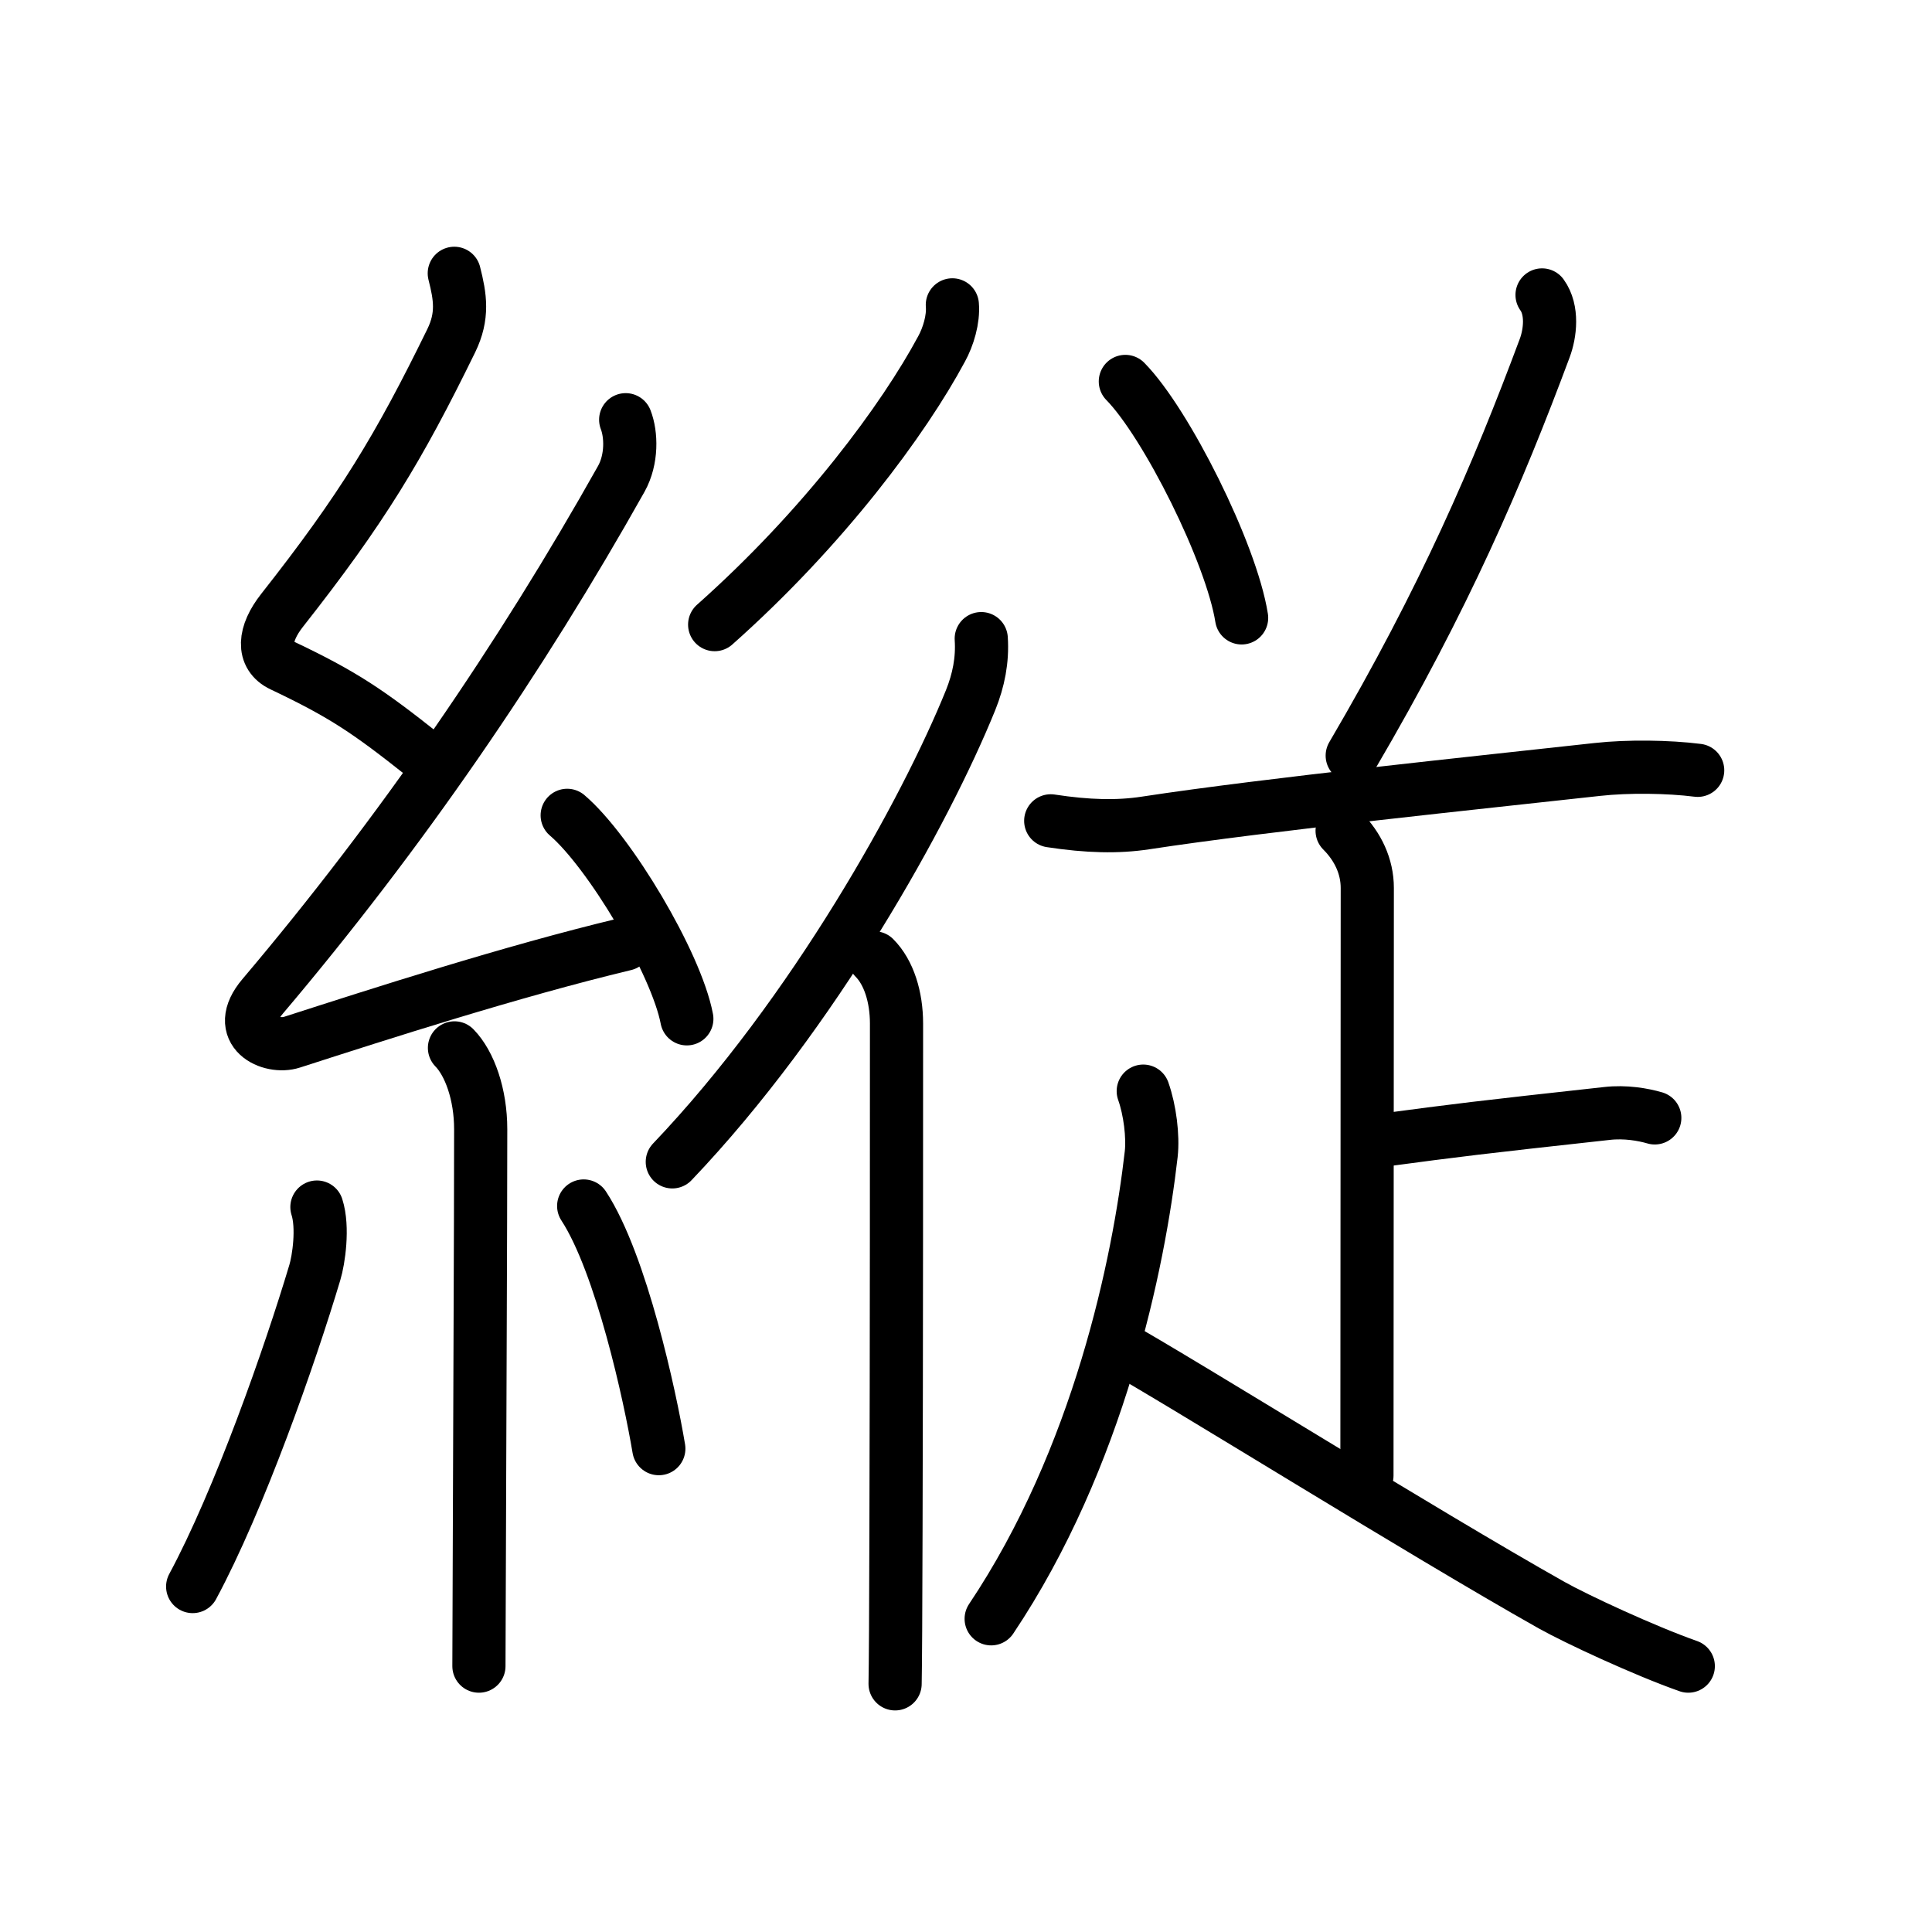 <svg xmlns="http://www.w3.org/2000/svg" width="109" height="109" viewBox="0 0 109 109"><g xmlns:kvg="http://kanjivg.tagaini.net" id="kvg:StrokePaths_07e26" style="fill:none;stroke:#000000;stroke-width:3;stroke-linecap:round;stroke-linejoin:round;"><g id="kvg:07e26" kvg:element="&#32294;"><g id="kvg:07e26-g1" kvg:element="&#31992;" kvg:position="left" kvg:radical="general"><path id="kvg:07e26-s1" kvg:type="&#12764;" d="M25.63,15.42c0.34,1.34,0.51,2.4-0.17,3.8c-2.95,6.03-5.02,9.47-9.55,15.22c-1.03,1.31-1.15,2.56,0,3.1c3.48,1.65,4.88,2.61,7.97,5.06"/><path id="kvg:07e26-s2" kvg:type="&#12764;" d="M35.3,23.68c0.32,0.82,0.37,2.23-0.25,3.34C29.38,37.12,22.62,47,14.82,56.21c-1.7,2.01,0.46,2.98,1.65,2.59c5-1.61,12.37-3.99,18.79-5.53"/><path id="kvg:07e26-s3" kvg:type="&#12756;" d="M32,46c2.38,2.03,6.15,8.33,6.75,11.48"/><path id="kvg:07e26-s4" kvg:type="&#12753;" d="M25.64,59.12c0.86,0.88,1.48,2.63,1.48,4.59c0,5.65-0.06,17.49-0.08,24.79c-0.01,2.52-0.02,4.5-0.02,5.5"/><path id="kvg:07e26-s5" kvg:type="&#12754;" d="M17.88,68.1c0.37,1.15,0.1,2.98-0.12,3.7c-1.4,4.68-4.26,12.83-6.89,17.71"/><path id="kvg:07e26-s6" kvg:type="&#12756;" d="M32.93,68.04c2.12,3.24,3.75,10.75,4.24,13.69"/></g><g id="kvg:07e26-g2" kvg:element="&#24467;" kvg:position="right" kvg:phon="&#24467;"><g id="kvg:07e26-g3" kvg:element="&#24435;" kvg:position="left"><path id="kvg:07e26-s7" kvg:type="&#12754;" d="M53.73,17.2c0.07,0.81-0.23,1.8-0.61,2.49C51,23.64,46.5,29.75,40.32,35.24"/><g id="kvg:07e26-g4" kvg:element="&#20155;" kvg:variant="true" kvg:original="&#20154;"><path id="kvg:07e26-s8" kvg:type="&#12754;" d="M55.36,36.03c0.08,1.21-0.15,2.35-0.6,3.47c-2.53,6.25-8.84,17.67-16.83,26.05"/><path id="kvg:07e26-s9" kvg:type="&#12753;" d="M49.33,54.04c0.82,0.82,1.25,2.21,1.25,3.71c0,4.11,0,18.79-0.03,28.5c-0.01,4.46-0.03,7.87-0.05,8.75"/></g></g><g id="kvg:07e26-g5" kvg:position="right"><path id="kvg:07e26-s10" kvg:type="&#12756;" d="M63.49,21.52c2.31,2.35,5.98,9.68,6.56,13.34"/><path id="kvg:07e26-s11" kvg:type="&#12754;" d="M87,16.64c0.62,0.86,0.46,2.17,0.15,3c-2.65,7.11-5.65,14.11-10.86,22.99"/><g id="kvg:07e26-g6" kvg:element="&#30091;" kvg:variant="true"><path id="kvg:07e26-s12" kvg:type="&#12752;" d="M59.28,46.31c2.09,0.32,3.78,0.36,5.35,0.12c6.87-1.05,19.08-2.31,25.5-3.02c1.71-0.19,4-0.16,5.65,0.05"/><g id="kvg:07e26-g7" kvg:element="&#21340;" kvg:original="&#12488;"><path id="kvg:07e26-s13" kvg:type="&#12753;a" d="M75.72,46.87c0.89,0.89,1.42,2.01,1.42,3.23c0,3.9-0.02,25.97-0.02,33.15"/><path id="kvg:07e26-s14" kvg:type="&#12752;b" d="M77.98,64.33c4.26-0.57,5.4-0.71,12.68-1.51c1.04-0.12,2.05,0.06,2.7,0.25"/></g><g id="kvg:07e26-g8" kvg:element="&#20154;"><path id="kvg:07e26-s15" kvg:type="&#12754;" d="M64.5,61.56c0.38,1.07,0.56,2.55,0.45,3.55c-0.7,6.14-2.95,17.14-9.03,26.22"/><path id="kvg:07e26-s16" kvg:type="&#12751;" d="M62.87,75.85c3.77,2.1,17.3,10.56,24.67,14.71c1.37,0.77,5.21,2.56,7.71,3.44"/></g></g></g></g></g></g></svg>